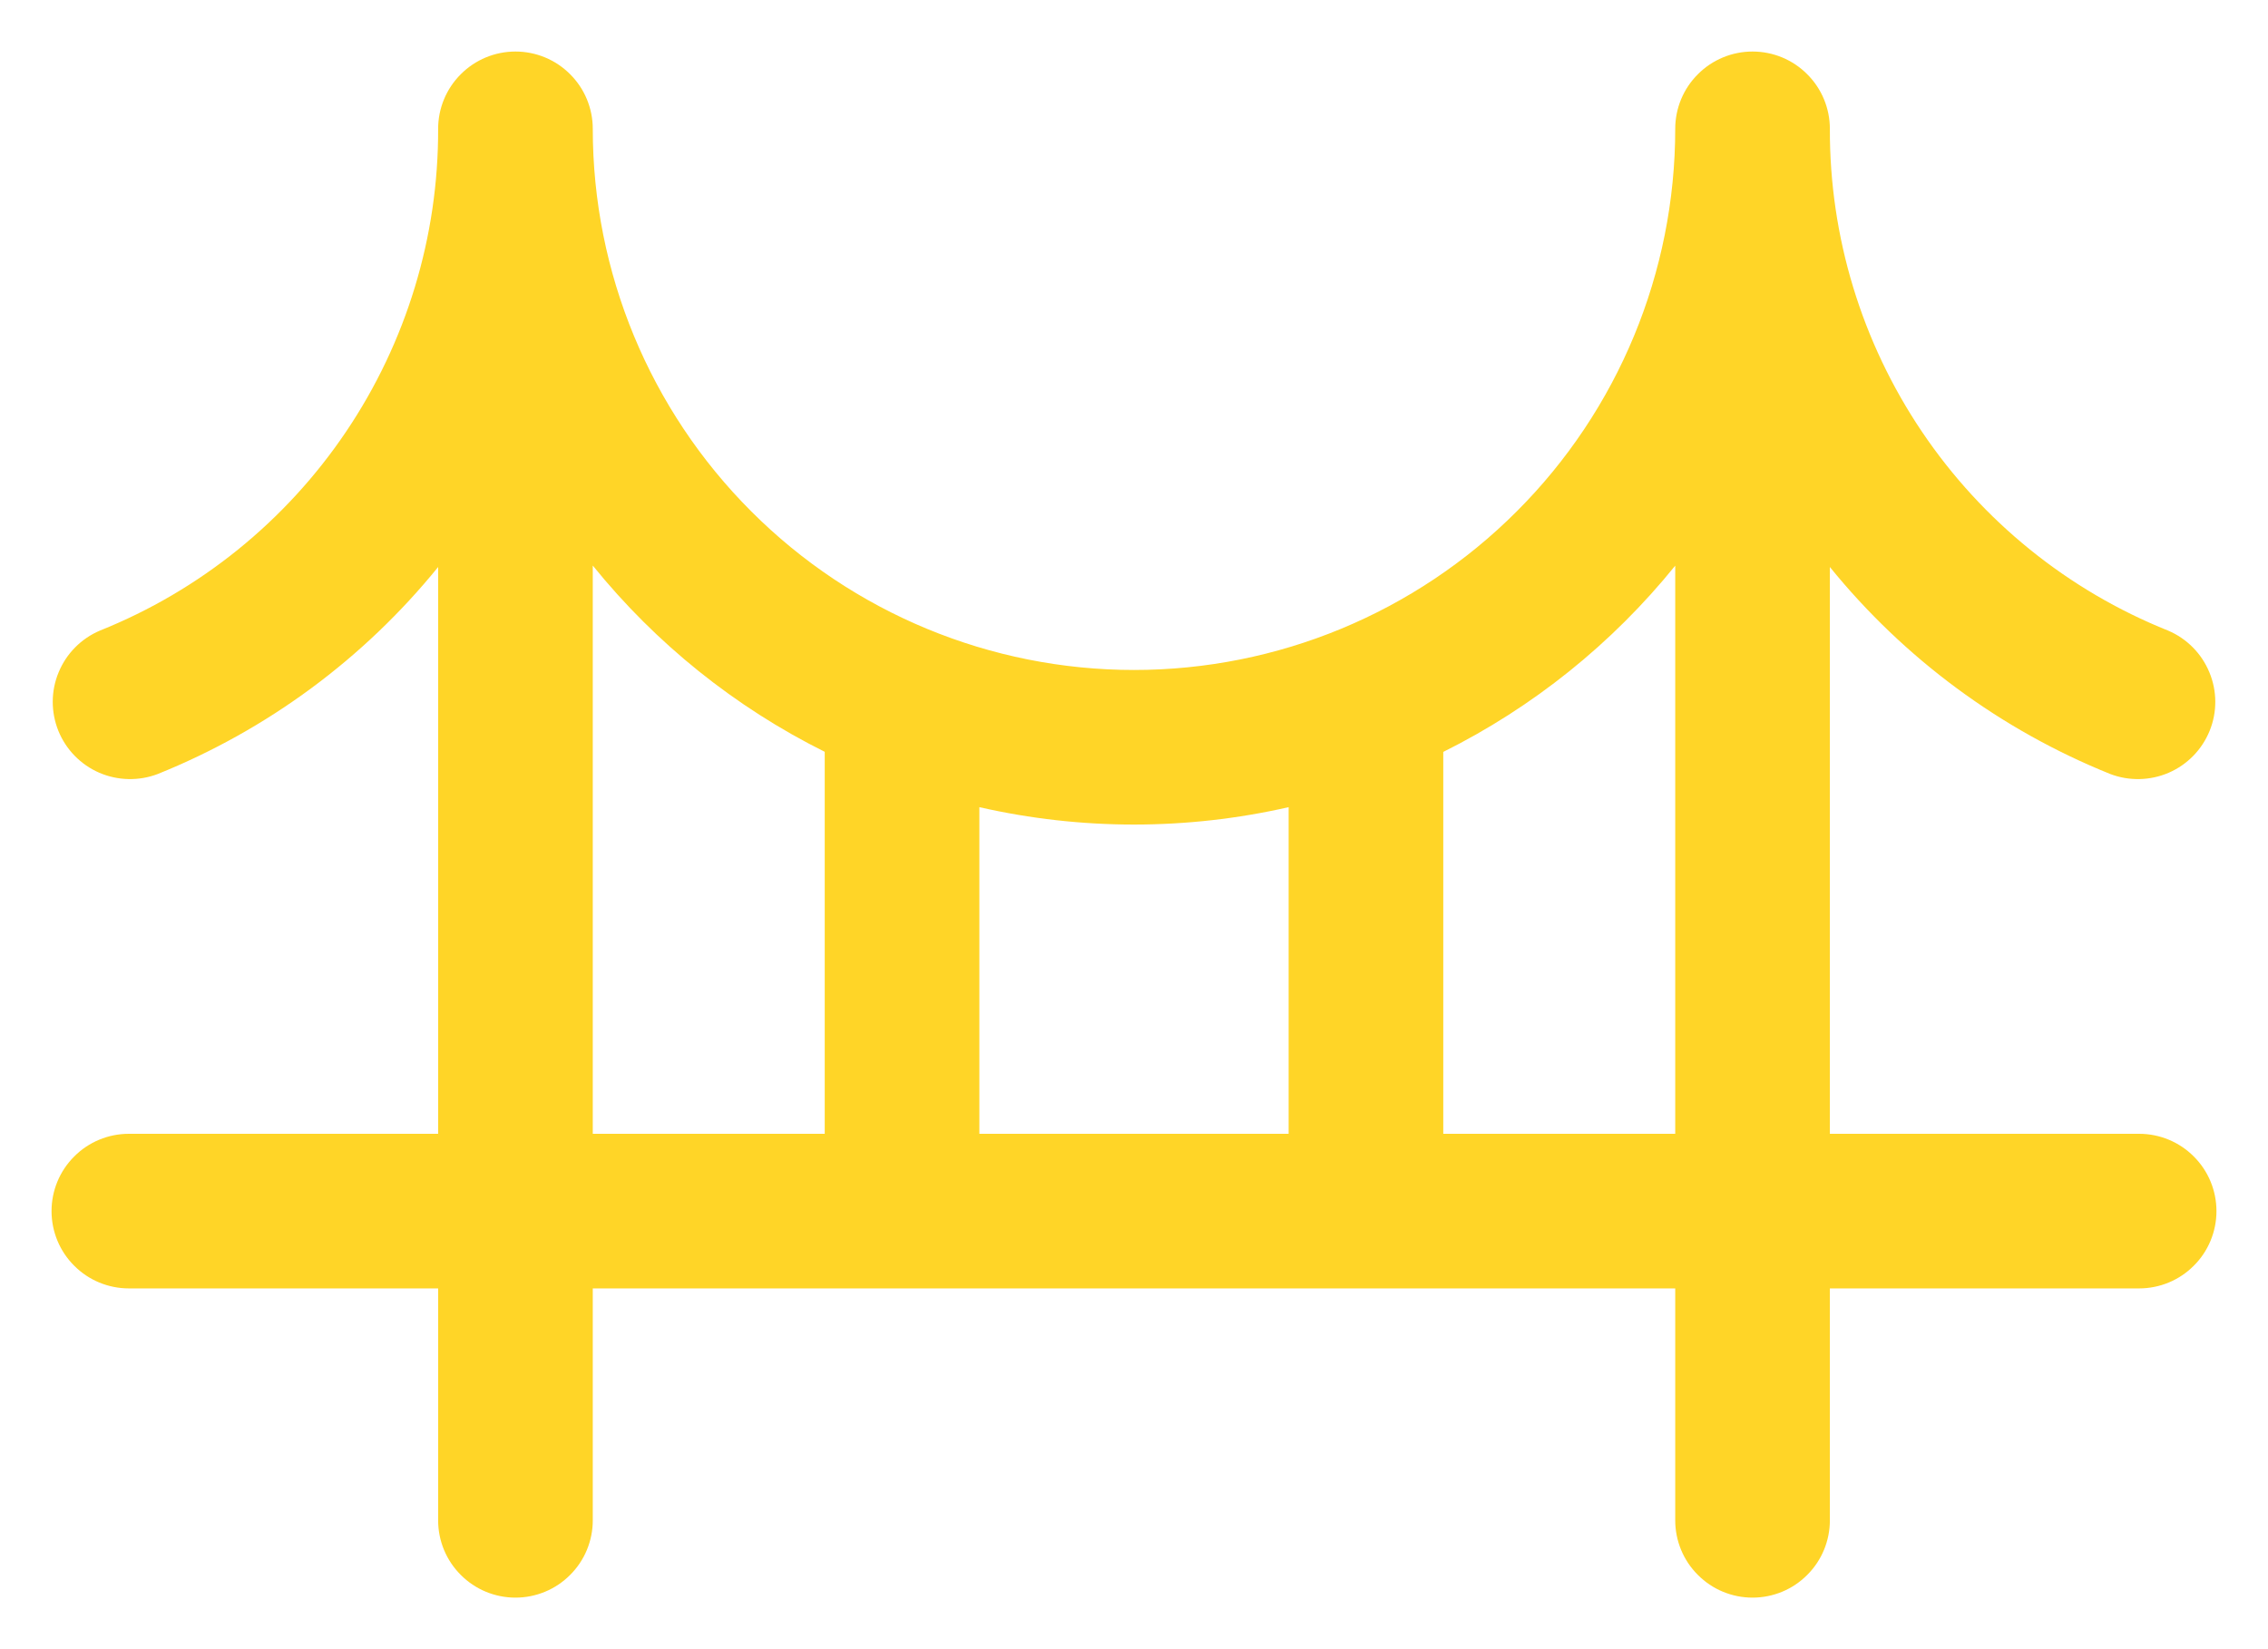<svg width="22" height="16" viewBox="0 0 22 16" fill="none" xmlns="http://www.w3.org/2000/svg">
<path d="M20.75 11H17.75V5.501C18.471 6.39 19.407 7.081 20.469 7.509C20.652 7.579 20.856 7.575 21.037 7.497C21.217 7.419 21.36 7.273 21.434 7.09C21.508 6.908 21.507 6.704 21.431 6.522C21.356 6.34 21.212 6.195 21.031 6.118C20.06 5.729 19.228 5.056 18.643 4.188C18.058 3.32 17.747 2.297 17.75 1.25C17.75 1.051 17.671 0.86 17.53 0.72C17.39 0.579 17.199 0.5 17 0.5C16.801 0.5 16.61 0.579 16.47 0.72C16.329 0.86 16.25 1.051 16.25 1.25C16.25 2.642 15.697 3.978 14.712 4.962C13.728 5.947 12.392 6.5 11 6.5C9.608 6.5 8.272 5.947 7.288 4.962C6.303 3.978 5.75 2.642 5.75 1.25C5.75 1.051 5.671 0.86 5.53 0.72C5.39 0.579 5.199 0.5 5 0.5C4.801 0.5 4.61 0.579 4.47 0.72C4.329 0.86 4.25 1.051 4.25 1.25C4.253 2.297 3.942 3.32 3.357 4.188C2.772 5.056 1.94 5.729 0.969 6.118C0.788 6.195 0.644 6.34 0.569 6.522C0.493 6.704 0.493 6.908 0.566 7.09C0.64 7.273 0.783 7.419 0.963 7.497C1.144 7.575 1.348 7.579 1.531 7.509C2.593 7.081 3.529 6.39 4.25 5.501V11H1.25C1.051 11 0.86 11.079 0.72 11.22C0.579 11.36 0.5 11.551 0.5 11.75C0.5 11.949 0.579 12.14 0.72 12.28C0.86 12.421 1.051 12.5 1.25 12.5H4.25V14.75C4.25 14.949 4.329 15.14 4.47 15.28C4.61 15.421 4.801 15.5 5 15.5C5.199 15.5 5.39 15.421 5.53 15.28C5.671 15.14 5.75 14.949 5.75 14.75V12.5H16.25V14.75C16.25 14.949 16.329 15.14 16.47 15.28C16.61 15.421 16.801 15.5 17 15.5C17.199 15.5 17.39 15.421 17.53 15.28C17.671 15.14 17.75 14.949 17.75 14.75V12.5H20.75C20.949 12.5 21.14 12.421 21.28 12.28C21.421 12.14 21.5 11.949 21.5 11.75C21.5 11.551 21.421 11.36 21.28 11.22C21.14 11.079 20.949 11 20.75 11ZM12.5 7.831V11H9.5V7.831C10.487 8.056 11.513 8.056 12.5 7.831ZM5.75 5.487C6.362 6.244 7.129 6.86 8 7.294V11H5.75V5.487ZM14 11V7.295C14.871 6.861 15.638 6.245 16.25 5.488V11H14Z" fill="#FFD527"/>
</svg>
